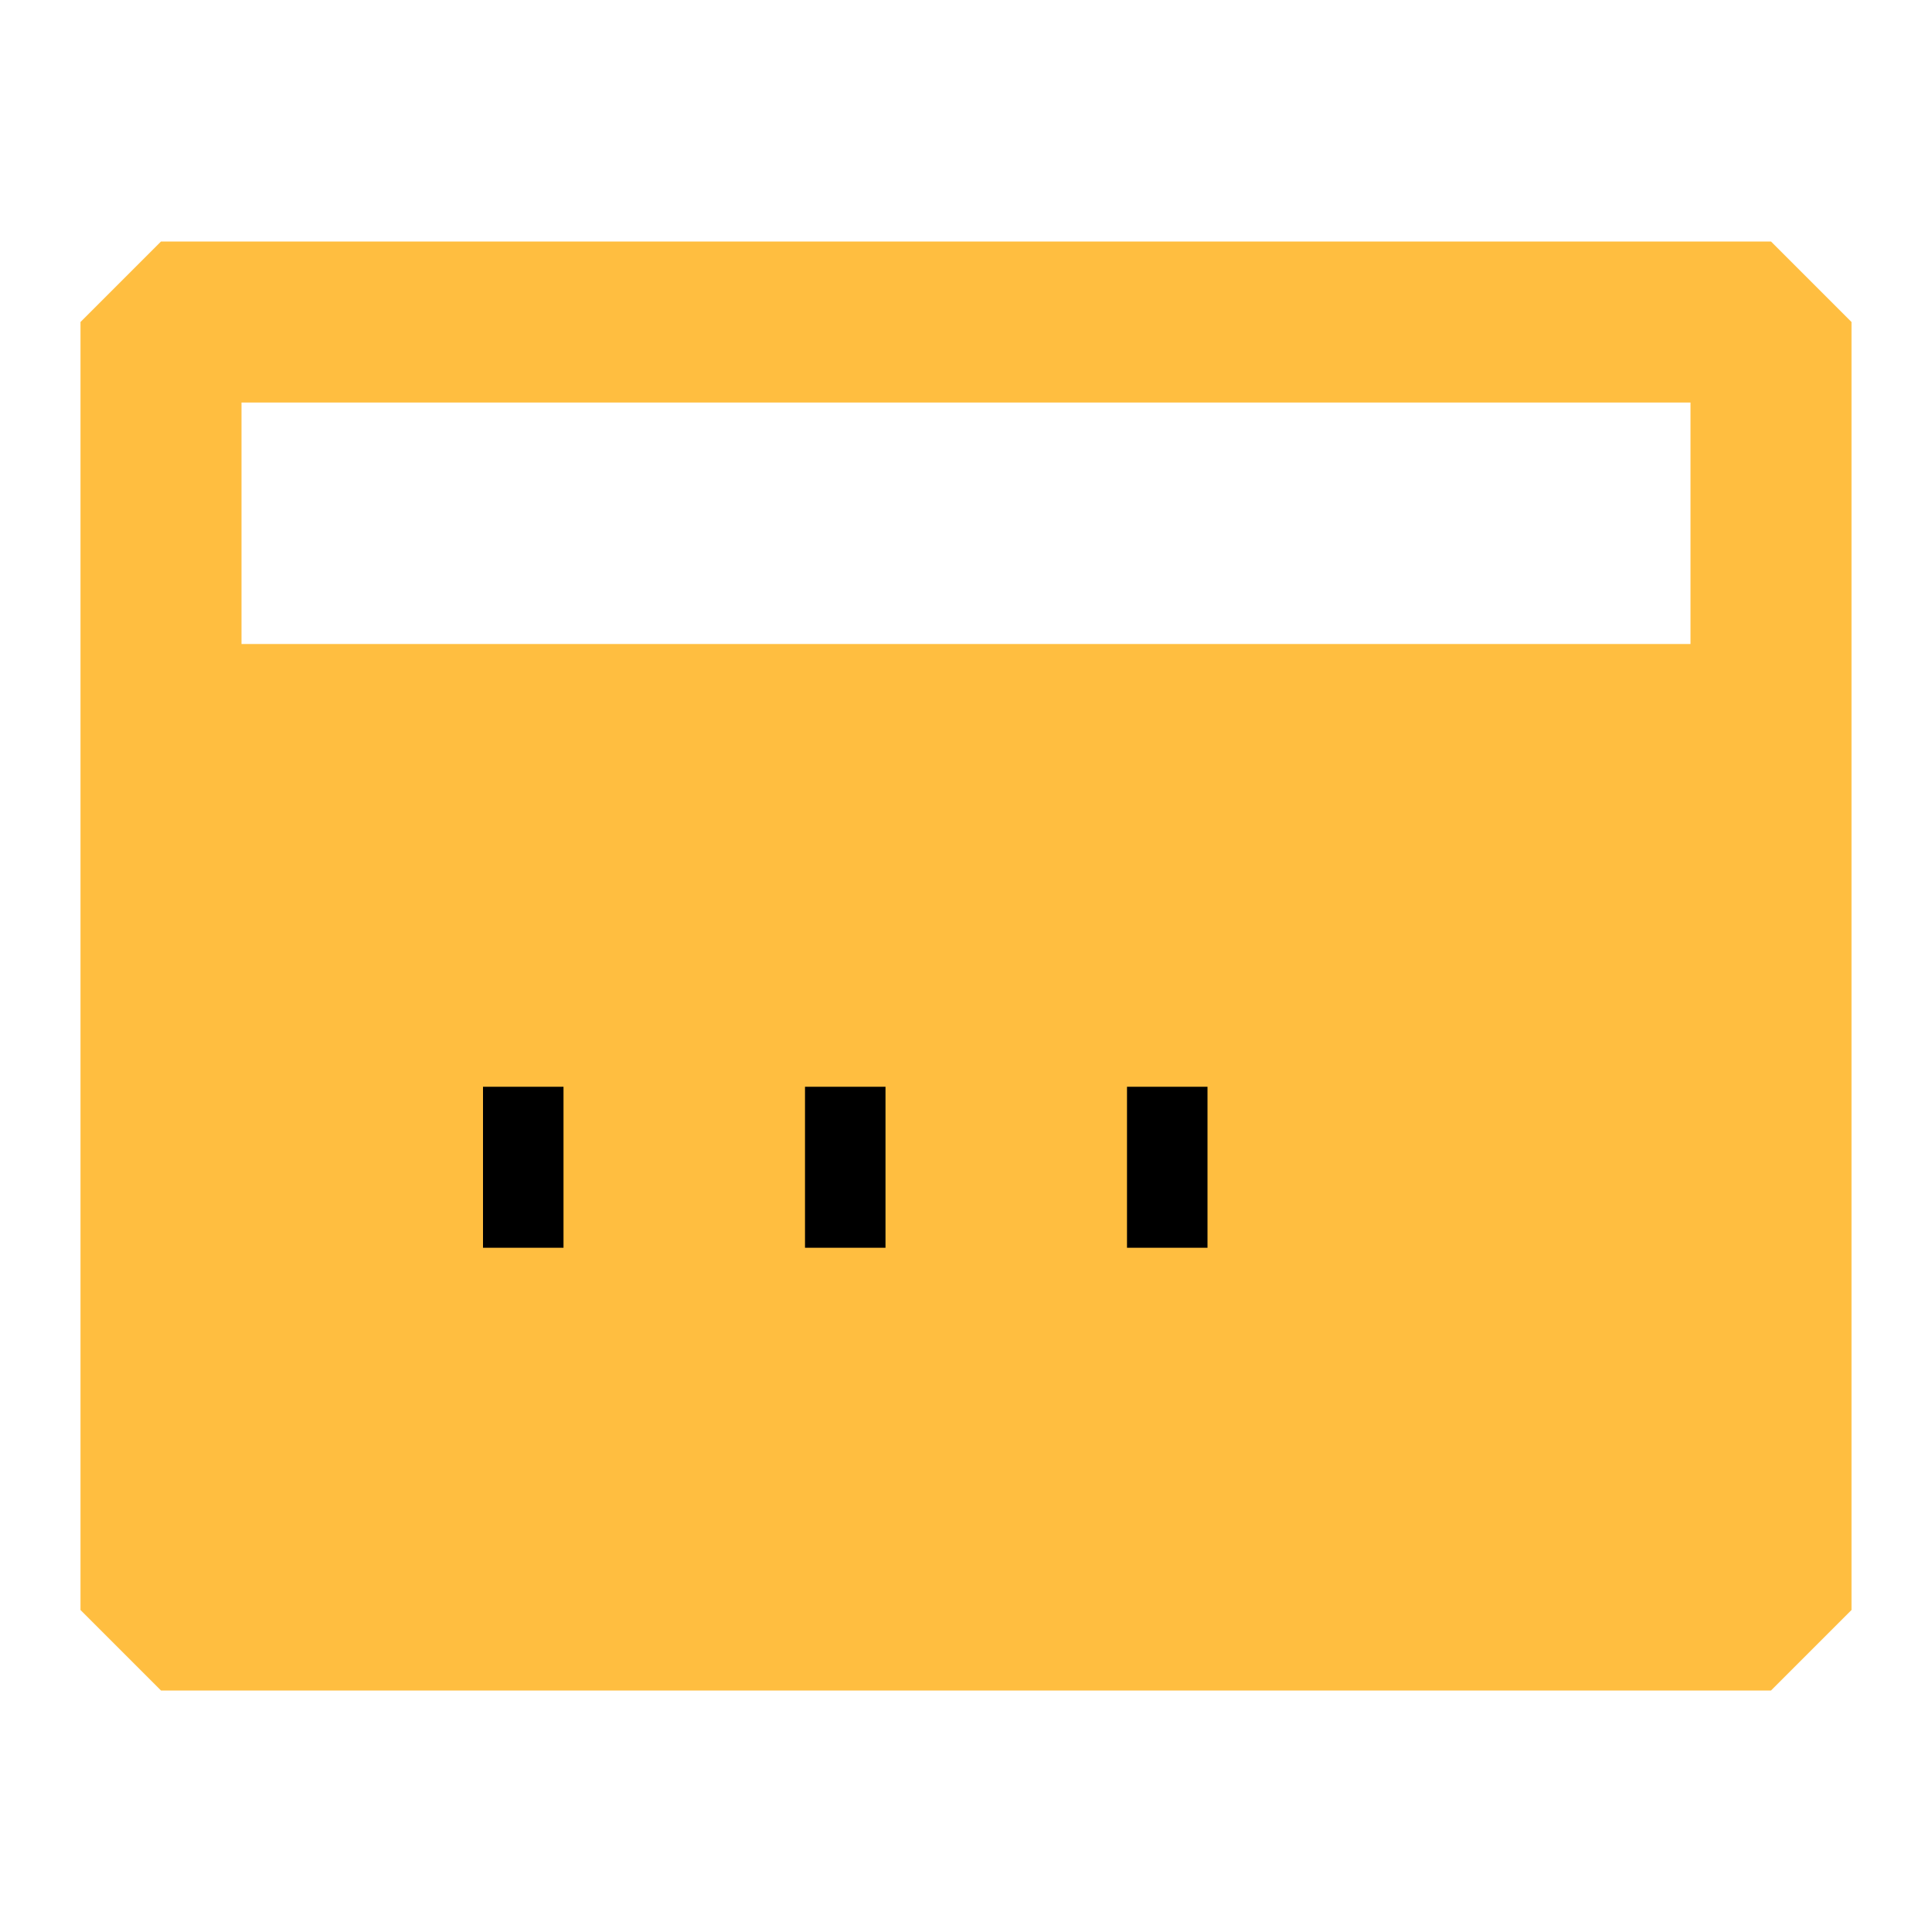 <?xml version="1.0" encoding="UTF-8"?><svg width="24" height="24" viewBox="0 0 48 48" fill="none" xmlns="http://www.w3.org/2000/svg"><path d="M44 18V8H4V18" stroke="#ffbe40" stroke-width="4" stroke-linecap="butt" stroke-linejoin="bevel"/><path d="M44 18H4V40H44V18Z" fill="#ffbe40" stroke="#ffbe40" stroke-width="4" stroke-linejoin="bevel"/><path d="M12 29H14" stroke="#000" stroke-width="4" stroke-linecap="butt" stroke-linejoin="bevel"/><path d="M20 29H22" stroke="#000" stroke-width="4" stroke-linecap="butt" stroke-linejoin="bevel"/><path d="M28 29H30" stroke="#000" stroke-width="4" stroke-linecap="butt" stroke-linejoin="bevel"/></svg>